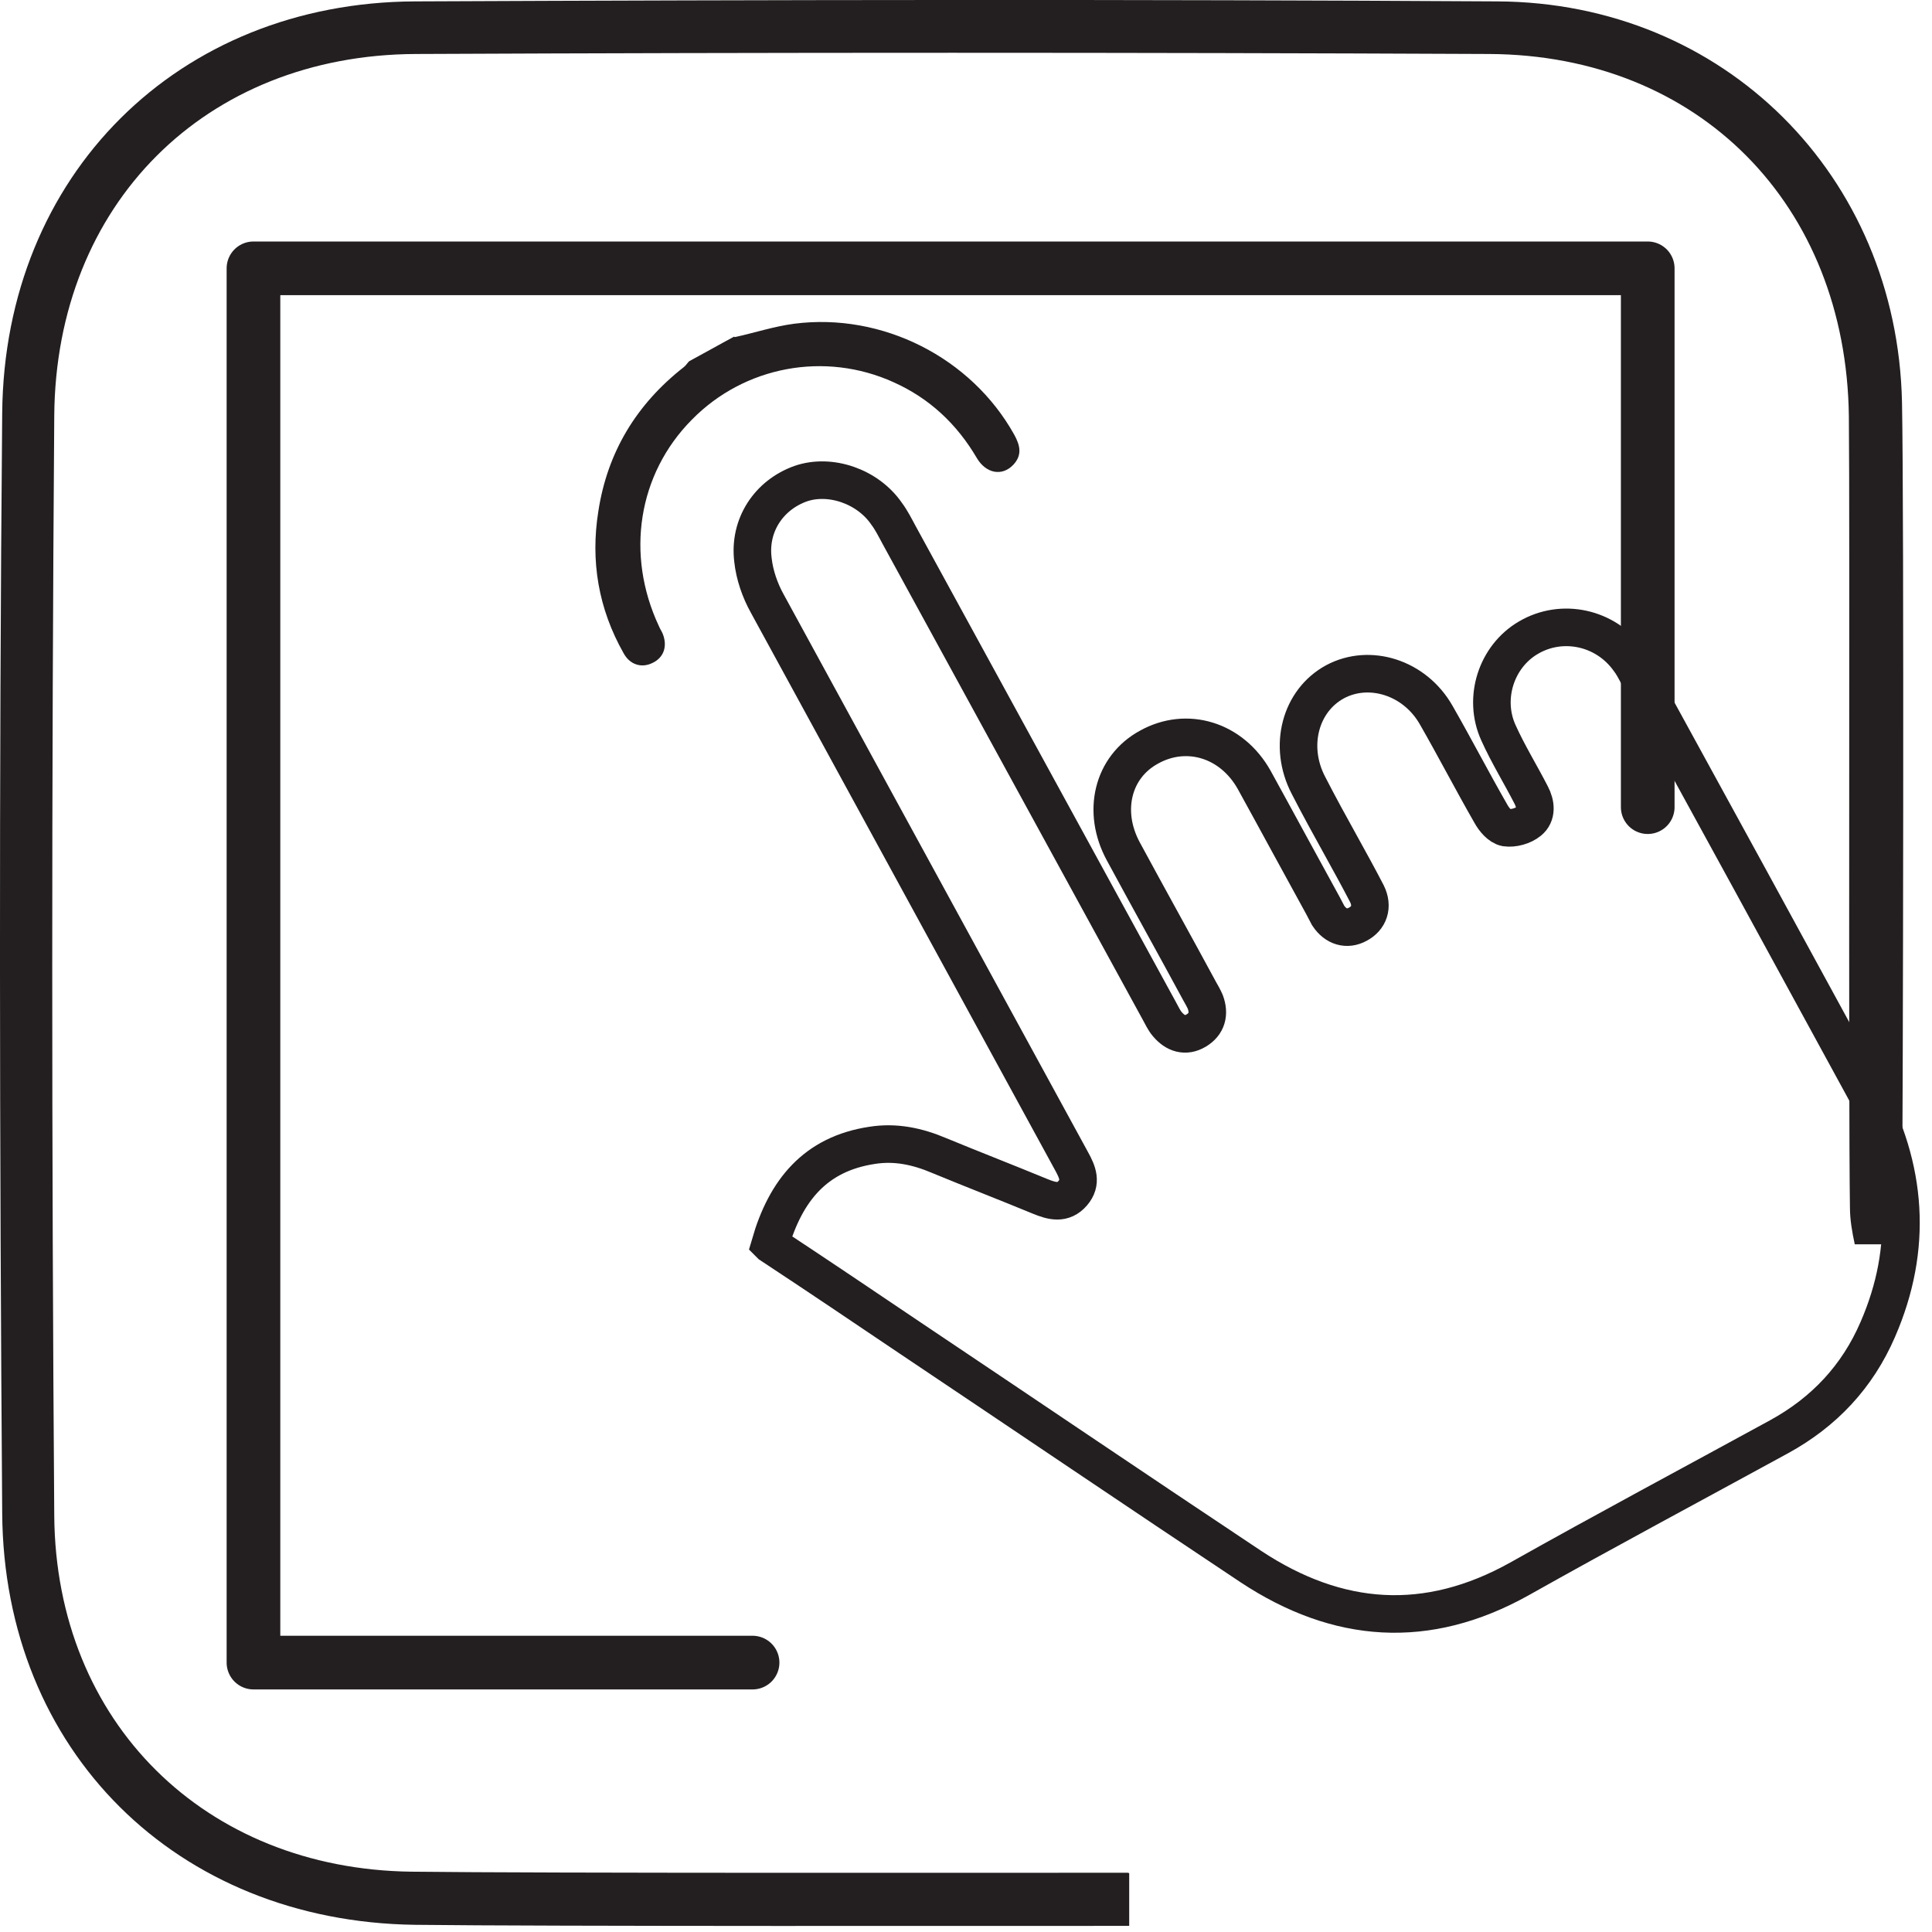 <svg width="36" height="36" viewBox="0 0 36 36" fill="none" xmlns="http://www.w3.org/2000/svg">
<path d="M13.69 6.282C14.06 6.202 14.42 6.082 14.8 6.032C16.44 5.822 18.1 6.662 18.9 8.102C19.01 8.302 19.05 8.482 18.88 8.662C18.67 8.882 18.37 8.822 18.2 8.532C17.83 7.902 17.32 7.422 16.65 7.122C15.37 6.542 13.87 6.822 12.89 7.822C11.89 8.832 11.65 10.332 12.28 11.672C12.3 11.722 12.33 11.762 12.35 11.812C12.44 12.042 12.37 12.252 12.16 12.352C11.96 12.452 11.74 12.392 11.62 12.172C11.15 11.342 11 10.452 11.15 9.522C11.32 8.422 11.86 7.532 12.74 6.842C12.78 6.812 12.81 6.762 12.84 6.732C13.12 6.582 13.4 6.422 13.68 6.272L13.69 6.282Z" fill="#231F20"/>
<path d="M14.35 23.182C14.64 22.182 15.19 21.502 16.25 21.342C16.69 21.272 17.1 21.362 17.5 21.532C18.13 21.792 18.75 22.032 19.38 22.292C19.6 22.382 19.81 22.442 19.99 22.232C20.16 22.032 20.08 21.842 19.97 21.642C18.08 18.182 16.19 14.712 14.3 11.252C14.16 11.002 14.06 10.712 14.03 10.432C13.95 9.782 14.33 9.222 14.92 9.012C15.47 8.822 16.17 9.062 16.52 9.572C16.61 9.692 16.68 9.832 16.75 9.962C18.37 12.922 19.98 15.872 21.6 18.832C21.65 18.922 21.69 19.012 21.75 19.082C21.9 19.262 22.09 19.322 22.29 19.202C22.49 19.082 22.54 18.892 22.46 18.672C22.43 18.602 22.39 18.532 22.35 18.462C21.88 17.592 21.4 16.732 20.93 15.862C20.53 15.122 20.73 14.292 21.41 13.922C22.11 13.532 22.95 13.782 23.37 14.532C23.8 15.312 24.22 16.092 24.65 16.872C24.68 16.932 24.72 17.002 24.75 17.062C24.89 17.272 25.1 17.332 25.3 17.222C25.51 17.112 25.59 16.892 25.47 16.652C25.32 16.362 25.16 16.072 25 15.782C24.79 15.402 24.58 15.022 24.38 14.632C24 13.902 24.23 13.052 24.88 12.702C25.52 12.362 26.36 12.622 26.76 13.322C27.11 13.932 27.43 14.552 27.78 15.162C27.84 15.272 27.95 15.402 28.06 15.422C28.2 15.442 28.38 15.392 28.49 15.302C28.64 15.182 28.62 14.982 28.53 14.812C28.33 14.422 28.1 14.052 27.92 13.652C27.63 13.012 27.88 12.232 28.48 11.882C29.11 11.512 29.92 11.692 30.35 12.292C30.42 12.382 30.47 12.482 30.53 12.592C31.94 15.162 33.35 17.742 34.75 20.312C35.54 21.762 35.65 23.252 34.99 24.772C34.61 25.652 33.99 26.312 33.15 26.772C31.54 27.652 29.91 28.522 28.31 29.422C26.59 30.382 24.93 30.262 23.31 29.192C21.19 27.782 19.08 26.352 16.96 24.932C16.1 24.352 15.24 23.772 14.36 23.192L14.35 23.182Z" stroke="#231F20" stroke-width="0.7" stroke-miterlimit="10"/>
<path d="M21.021 34.896C18.571 34.896 10.111 34.906 7.661 34.876C3.821 34.826 1.041 32.096 1.011 28.246C0.961 21.416 0.961 14.576 1.011 7.746C1.041 3.796 3.831 1.026 7.741 1.006C14.411 0.976 21.081 0.976 27.751 1.006C31.661 1.026 34.401 3.816 34.451 7.756C34.471 9.666 34.441 20.586 34.471 22.496C34.471 22.726 34.511 22.956 34.561 23.186H35.371C35.411 22.976 35.431 22.776 35.441 22.566C35.461 20.546 35.481 9.516 35.441 7.496C35.351 3.276 32.131 0.046 27.901 0.026C21.181 -0.014 14.451 -0.004 7.731 0.026C3.321 0.046 0.081 3.256 0.041 7.696C-0.019 14.526 -0.009 21.366 0.041 28.196C0.071 32.626 3.291 35.806 7.731 35.866C10.171 35.896 18.611 35.886 21.041 35.886V34.906L21.021 34.896Z" fill="#231F20"/>
<path d="M14.023 30.98H4.723V5H30.703V15.04" stroke="#231F20" stroke-linecap="round" stroke-linejoin="round"/>
</svg>
